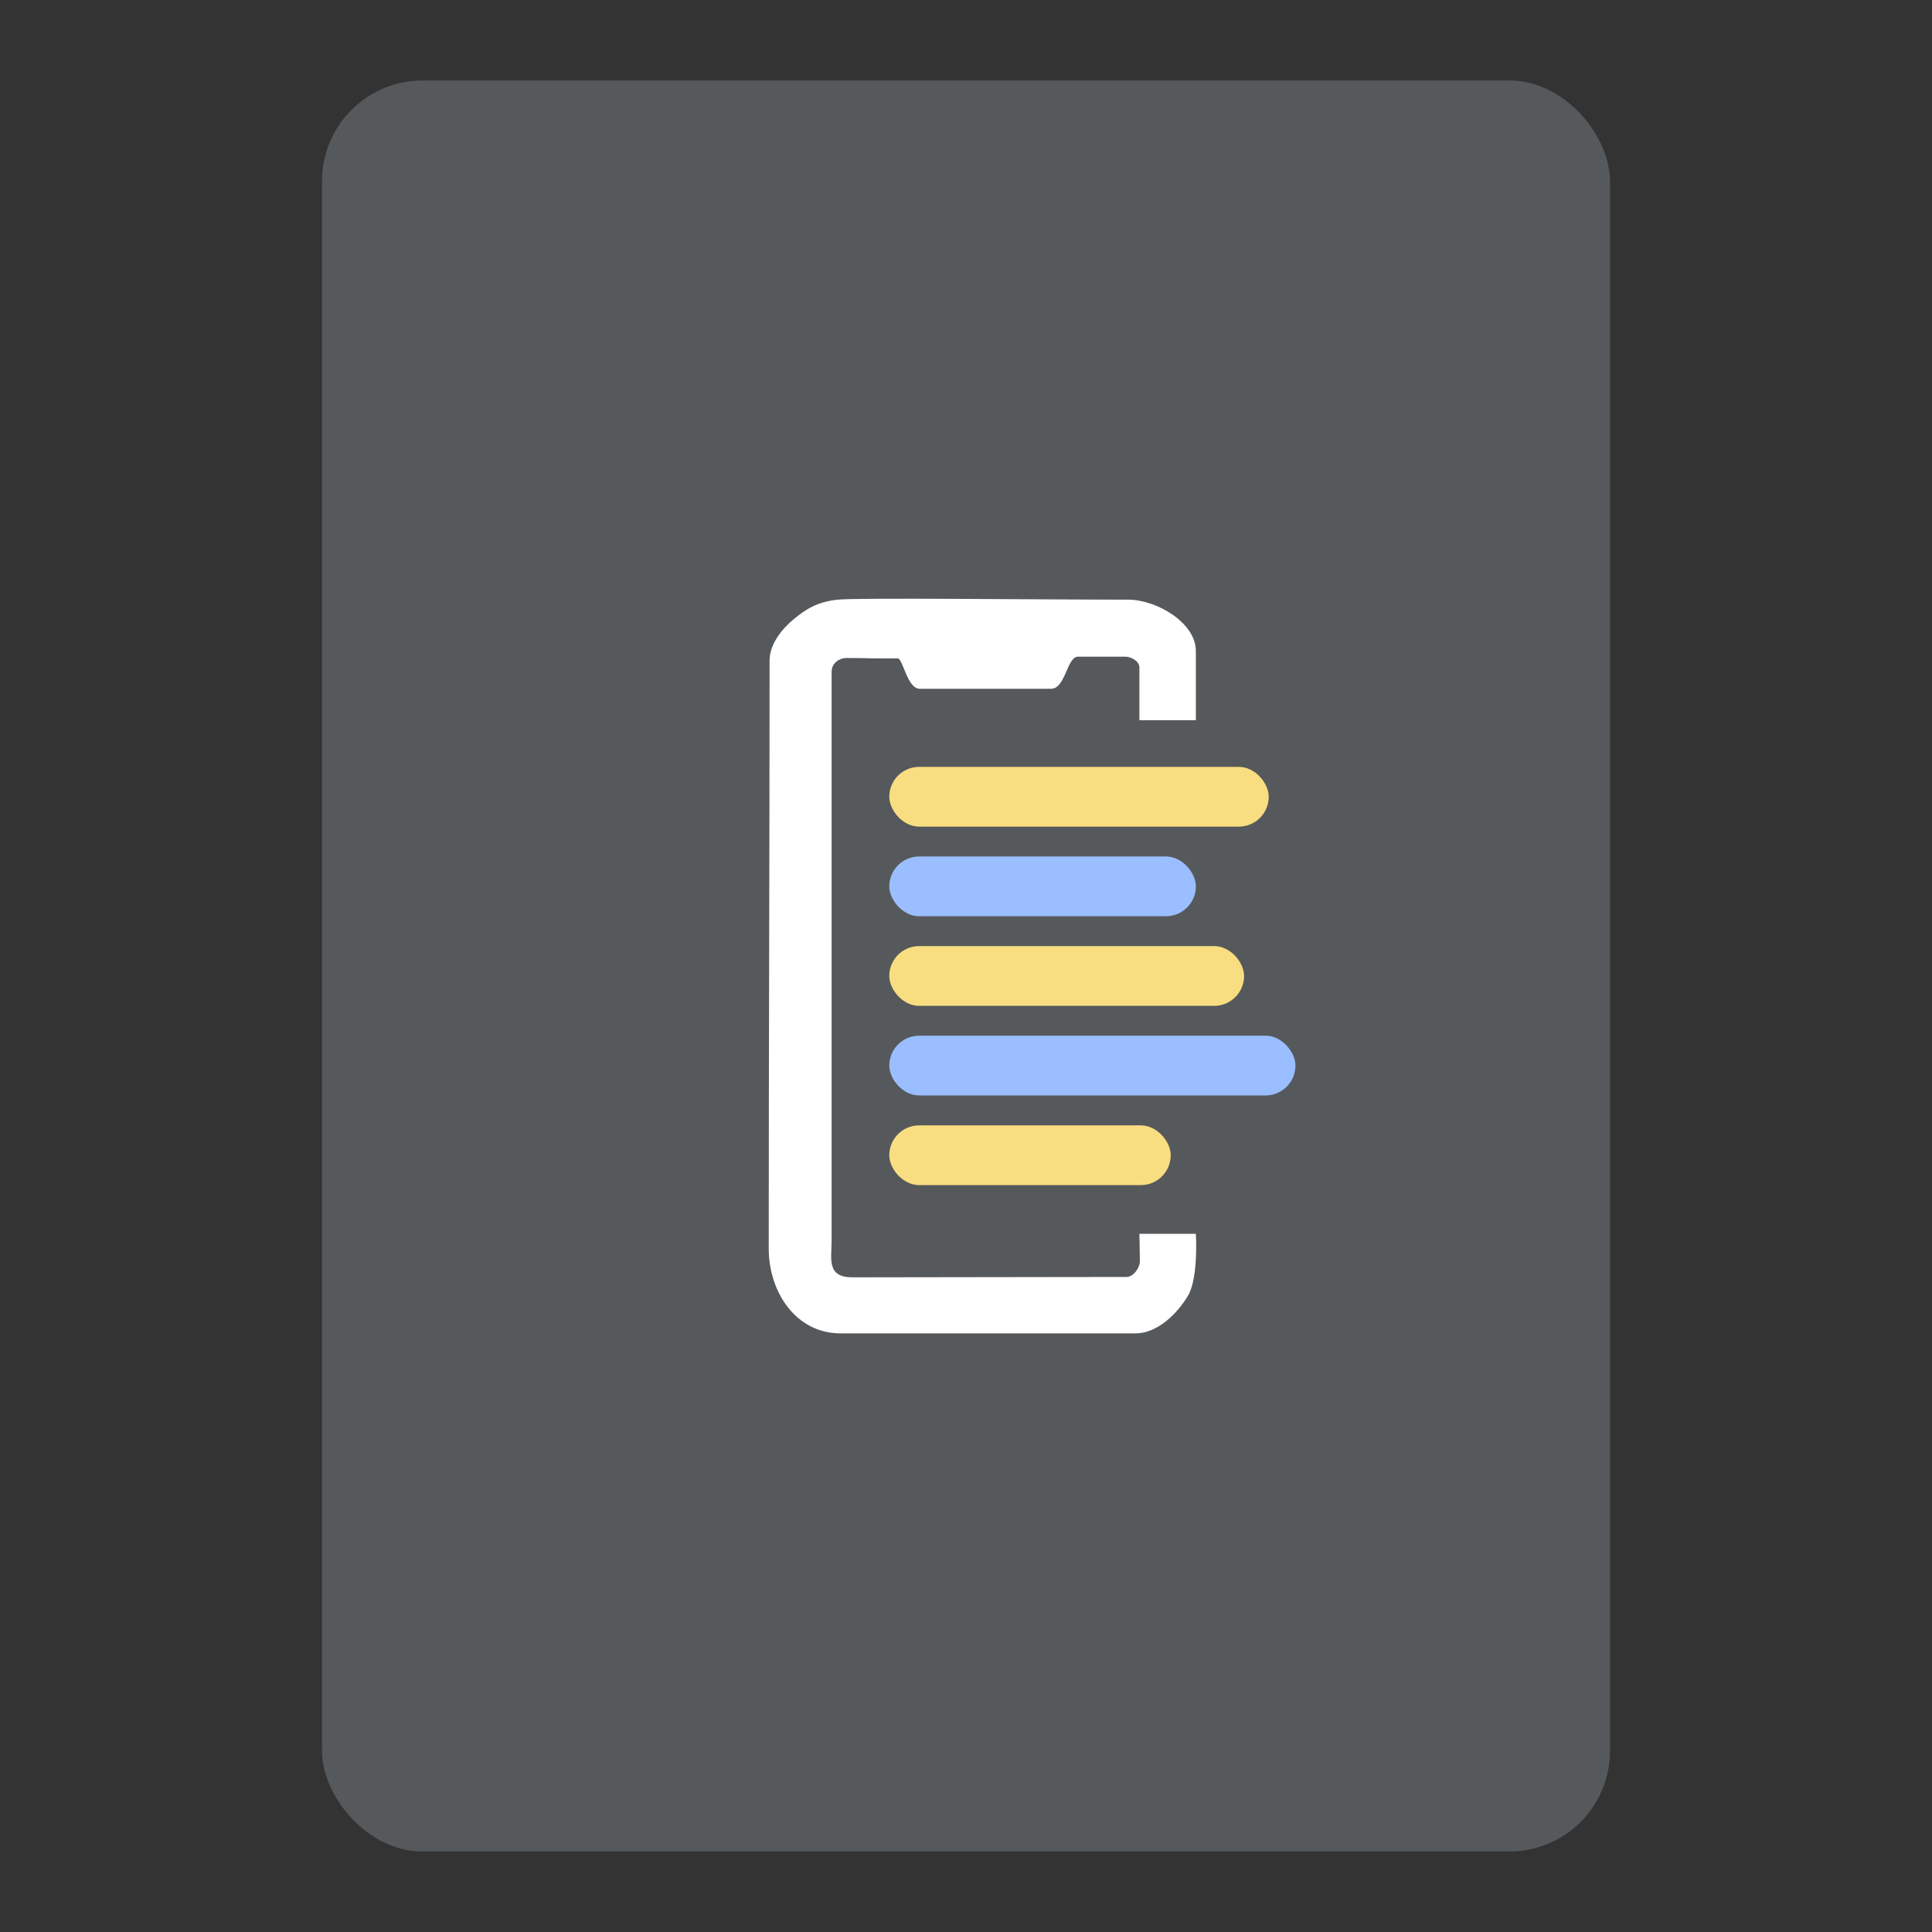 <?xml version="1.0" encoding="UTF-8" standalone="no"?>
<svg
   xml:space="preserve"
   width="192"
   height="192"
   version="1.1"
   id="svg16"
   sodipodi:docname="parallel_translation.svg"
   inkscape:export-filename="parallel_translation.png"
   inkscape:export-xdpi="96"
   inkscape:export-ydpi="96"
   inkscape:version="1.2.2 (b0a8486541, 2022-12-01)"
   xmlns:inkscape="http://www.inkscape.org/namespaces/inkscape"
   xmlns:sodipodi="http://sodipodi.sourceforge.net/DTD/sodipodi-0.dtd"
   xmlns="http://www.w3.org/2000/svg"
   xmlns:svg="http://www.w3.org/2000/svg"><rect width="100%" height="100%" fill="#333333" stroke="none"/><defs
     id="defs20" /><sodipodi:namedview
     id="namedview18"
     pagecolor="#505050"
     bordercolor="#eeeeee"
     borderopacity="1"
     inkscape:showpageshadow="0"
     inkscape:pageopacity="0"
     inkscape:pagecheckerboard="0"
     inkscape:deskcolor="#d1d1d1"
     showgrid="false"
     inkscape:zoom="1.7383042"
     inkscape:cx="81.113537"
     inkscape:cy="76.798987"
     inkscape:window-width="1884"
     inkscape:window-height="1055"
     inkscape:window-x="36"
     inkscape:window-y="0"
     inkscape:window-maximized="1"
     inkscape:current-layer="svg16" /><rect
     width="128"
     height="176"
     x="32"
     y="8"
     fill="#56595b"
     rx="10"
     id="rect2"
     style="stroke-width:0.987" /><g
     id="g615"
     transform="matrix(0.752,0,0,0.752,25.444,23.816)"><path
       fill="#ffffff"
       d="m 124.202,131.38 c 0,0 0.365,5.812 -1.039,8.173 -1.454,2.444 -4.081,4.986 -6.926,4.986 H 77.244 c -5.868,0 -9.489,-5.416 -9.489,-11.22 0,-25.903 0.112,-52.138 0.112,-77.709 0,-2.183 1.69,-4.225 3.213,-5.471 1.524,-1.247 3.048,-2.286 5.818,-2.563 2.77,-0.277 26.088,0 38.37,0 3.74,0 8.934,3.047 8.934,6.787 v 9.143 h -7.463 v -7.008 c 0,-0.768 -1.073,-1.384 -1.84,-1.384 h -6.276 c -1.46,0 -1.661,4.236 -3.536,4.236 H 87.702 c -1.653,0 -2.21,-4.017 -2.909,-4.017 -2.56,0.05 -4.604,-0.052 -6.785,-0.052 -0.887,0 -1.942,0.664 -1.942,1.818 l -0.003,75.267 c 0,2.327 -0.685,4.766 2.757,4.766 10.557,0 25.153,-0.05 36.21,-0.05 0.916,0 1.772,-1.185 1.772,-2.102 0,-1.205 -0.064,-3.6 -0.064,-3.6 z"
       id="path577" /><rect
       width="50.144"
       height="7.896"
       x="83.686"
       y="69.674"
       fill="#f9de81"
       ry="3.948"
       id="rect579" /><rect
       width="40.517"
       height="7.896"
       x="83.686"
       y="81.517"
       fill="#9abeff"
       ry="3.948"
       id="rect581" /><rect
       width="46.888"
       height="7.896"
       x="83.686"
       y="93.36"
       fill="#f9de81"
       ry="3.948"
       id="rect583" /><rect
       width="53.676"
       height="7.896"
       x="83.686"
       y="105.2"
       fill="#9abeff"
       ry="3.948"
       id="rect585" /><rect
       width="37.192"
       height="7.896"
       x="83.686"
       y="117.05"
       fill="#f9de81"
       ry="3.948"
       id="rect587" /></g></svg>
